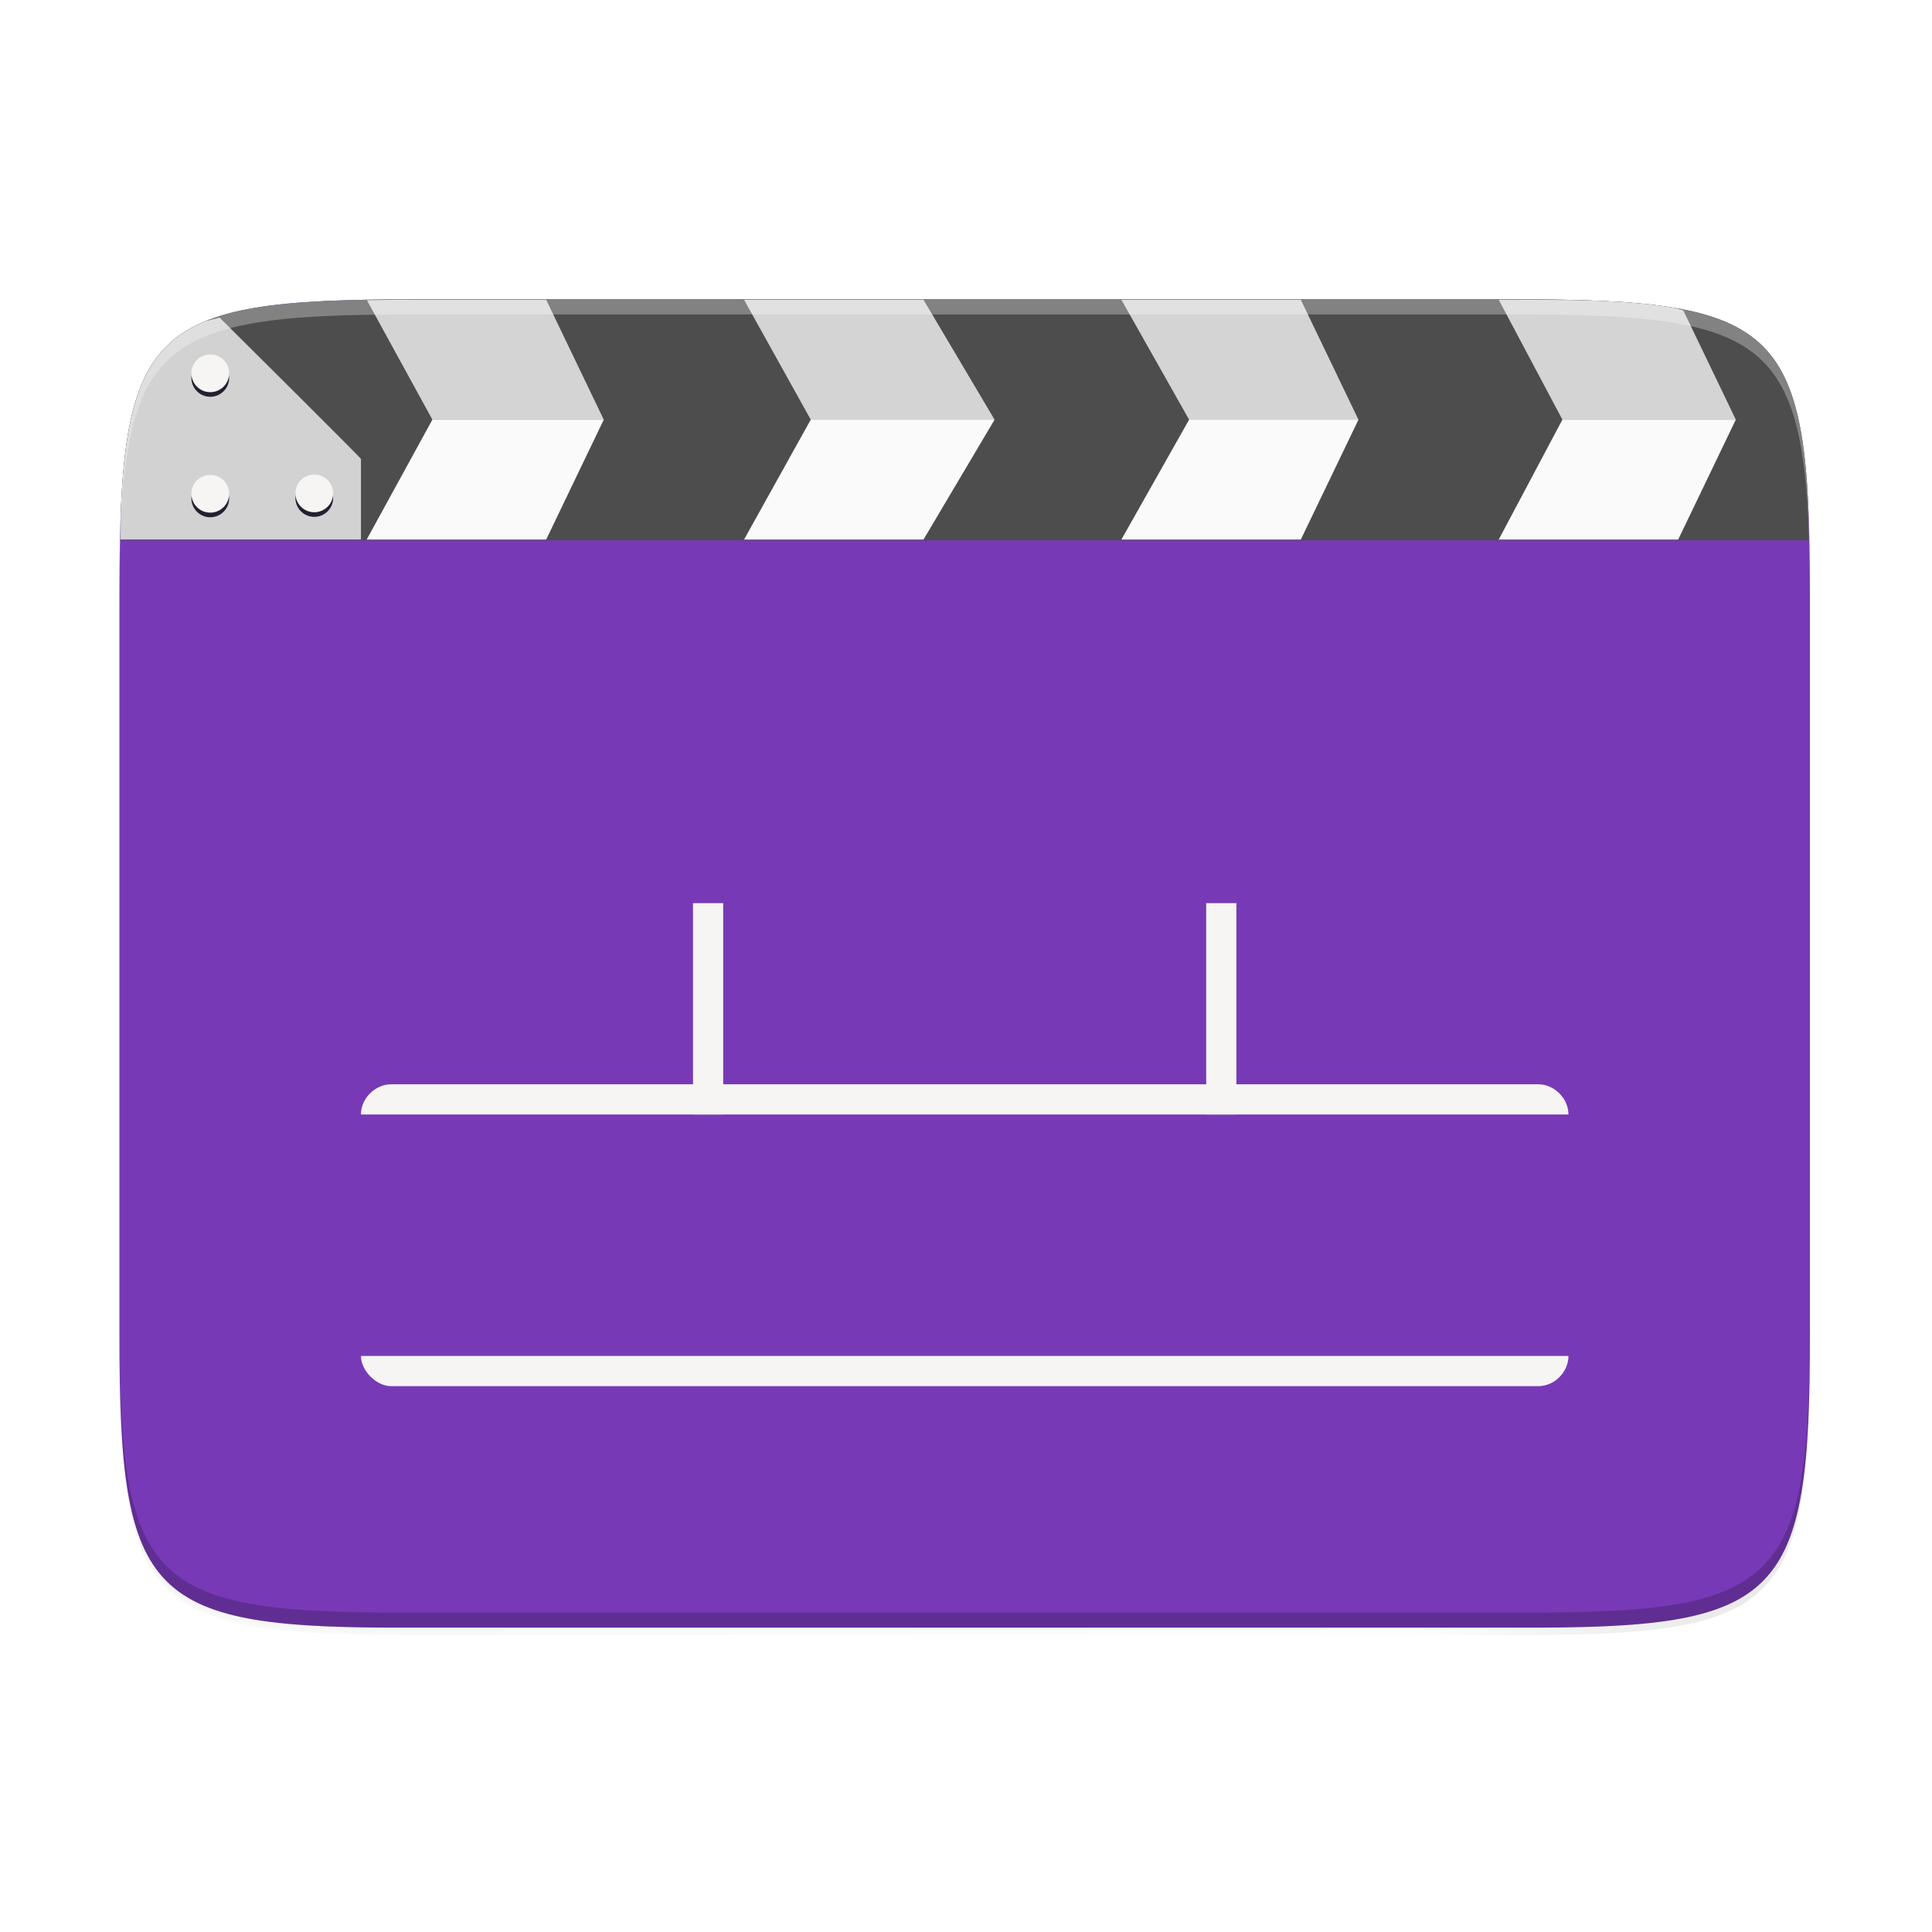 <svg enable-background="new" height="256" viewBox="0 0 256 256" width="256" xmlns="http://www.w3.org/2000/svg" xmlns:xlink="http://www.w3.org/1999/xlink"><linearGradient id="a" gradientTransform="matrix(0 -1 1 0 -10.005 585.995)" gradientUnits="userSpaceOnUse" x1="88" x2="488" y1="88" y2="488"><stop offset="0" stop-opacity=".588"/><stop offset=".88" stop-opacity="0"/><stop offset="1"/></linearGradient><filter id="b" color-interpolation-filters="sRGB" height="1.088" width="1.106" x="-.05" y="-.04"><feGaussianBlur stdDeviation="8.48"/></filter><filter id="c" color-interpolation-filters="sRGB" height="1.022" width="1.026" x="-.01" y="-.01"><feGaussianBlur stdDeviation="2.12"/></filter><path d="m189.843 74c-70.593 0-78.189 7.251-77.843 77.987v146.013 146.013c-.346 70.736 7.25 77.987 77.843 77.987h196.314c70.593 0 76.007-7.274 77.843-77.987v-146.013-146.013c0-70.737-7.25-77.987-77.843-77.987z" filter="url(#c)" opacity=".1" transform="matrix(0 .5 -.5 0 276.825 -15.328)"/><path d="m189.843 74c-70.593 0-78.189 7.251-77.843 77.987v146.013 146.013c-.346 70.736 7.25 77.987 77.843 77.987h196.314c70.593 0 77.843-7.25 77.843-77.987v-146.013-146.013c0-70.737-7.25-77.987-77.843-77.987z" fill="url(#a)" filter="url(#b)" opacity=".3" transform="matrix(0 .5 -.5 0 276.825 -15.328)"/><path d="m239.825 176.745c0 35.297-3.625 39.095-38.994 38.922h-73.006-73.006c-35.368.173-38.994-3.625-38.994-38.922v-98.157c0-35.297 3.625-38.922 38.994-38.922h73.006 73.006c35.369 0 38.994 3.625 38.994 38.922z" fill="#7839b7"/><path d="m239.691 71.6c-.035-1.569-.023-3.399-.092-4.818-.168-3.477-.446-6.514-.893-9.166-.446-2.652-1.06-4.918-1.895-6.854-.417-.968-.889-1.853-1.424-2.662-.535-.81-1.131-1.544-1.797-2.209-.666-.665-1.402-1.261-2.213-1.795-.811-.534-1.696-1.005-2.666-1.422-1.939-.833-4.21-1.443-6.867-1.889s-5.7-.726-9.184-.895-7.409-.225-11.83-.225h-73.006-73.008c-4.421 0-8.346.057-11.83.225s-6.527.449-9.184.895c-2.657.446-4.928 1.056-6.867 1.889-.97.416-1.855.888-2.666 1.422-.811.534-1.547 1.13-2.213 1.795-.666.665-1.262 1.399-1.797 2.209-.535.81-1.007 1.694-1.424 2.662-.834 1.936-1.448 4.202-1.895 6.854-.446 2.652-.724 5.689-.893 9.166-.069 1.419-.057 3.249-.092 4.818z" fill="#4d4d4d"/><path d="m15.826 174.745v2c0 35.297 3.624 39.095 38.992 38.922h73.008 73.006c35.368.173 38.994-3.625 38.994-38.922v-2c0 35.297-3.626 39.095-38.994 38.922h-73.006-73.008c-35.368.173-38.992-3.625-38.992-38.922z" opacity=".2"/><g transform="matrix(2 0 0 2 -246.551 -341.11)"><path d="m137.824 191.597c-.338.11-.774.166-1.079.297-.485.208-.928.444-1.333.711s-.773.565-1.106.897c-.333.332-.631.7-.898 1.105s-.503.847-.712 1.331c-.417.968-.724 2.101-.947 3.427-.223 1.326-.362 2.844-.446 4.583-.034.692-.027 1.586-.045 2.35h15.933v-5.333c0-.068-7.361-7.376-9.365-9.367z" fill="#d2d2d2"/><circle cx="137.206" cy="203.575" fill="#241f31" r="1.25"/><circle cx="137.206" cy="195.592" fill="#241f31" r="1.25"/><circle cx="137.206" cy="203.269" fill="#f6f5f4" r="1.25"/><circle cx="137.206" cy="195.287" fill="#f6f5f4" r="1.25"/><circle cx="144.097" cy="203.548" fill="#241f31" r="1.25"/><circle cx="144.097" cy="203.243" fill="#f6f5f4" r="1.25"/></g><g fill="#f6f5f4" transform="matrix(2 0 0 2 -.173 -344.327)"><path d="m26 244h76c1.062 0 2 .936 2 2h-80c0-1.108.983-2 2-2z"/><path d="m48 232v14h-2v-14zm34 0v14h-2v-14zm-58 30h80c0 1.054-.913 2-2 2h-76c-.985 0-2-1.03-2-2z"/></g><path d="m-189.127 75.348-8.703 15.482h23.783l7.631-15.482zm50.136 0-8.835 15.482h23.777l9.416-15.482zm50.134 0-8.971 15.482h23.777l7.635-15.482zm49.463 0-8.436 15.482h23.779l7.635-15.482z" fill="#fafafa" transform="matrix(1 0 0 1.026 246.416 -21.694)"/><g fill="#d4d4d4" transform="translate(0 -0)"><path d="m148.588 39.719 8.971 15.881h22.441l-7.635-15.881z"/><path d="m223.035 41.111c-.437-.087-.729-.249-1.189-.326-2.657-.446-5.7-.726-9.184-.895-2.666-.129-5.846-.149-9.053-.172h-5.023l8.436 15.881h22.979z"/><path d="m52.041 39.719c-1.212.009-2.288.043-3.42.064l8.668 15.816h22.711l-7.631-15.881zm46.549 0 8.836 15.881h24.357l-9.416-15.881z"/></g><path d="m54.818 39.667c-35.369 0-38.992 3.623-38.992 38.92v98.158c0 .088.002.162.002.25v-96.41c-0-35.297 3.626-38.922 38.994-38.922h73.006 73.006c35.28 0 38.974 3.621 38.992 38.672v-1.748c0-35.297-3.626-38.92-38.994-38.92h-73.006z" fill="#fff" opacity=".3"/></svg>